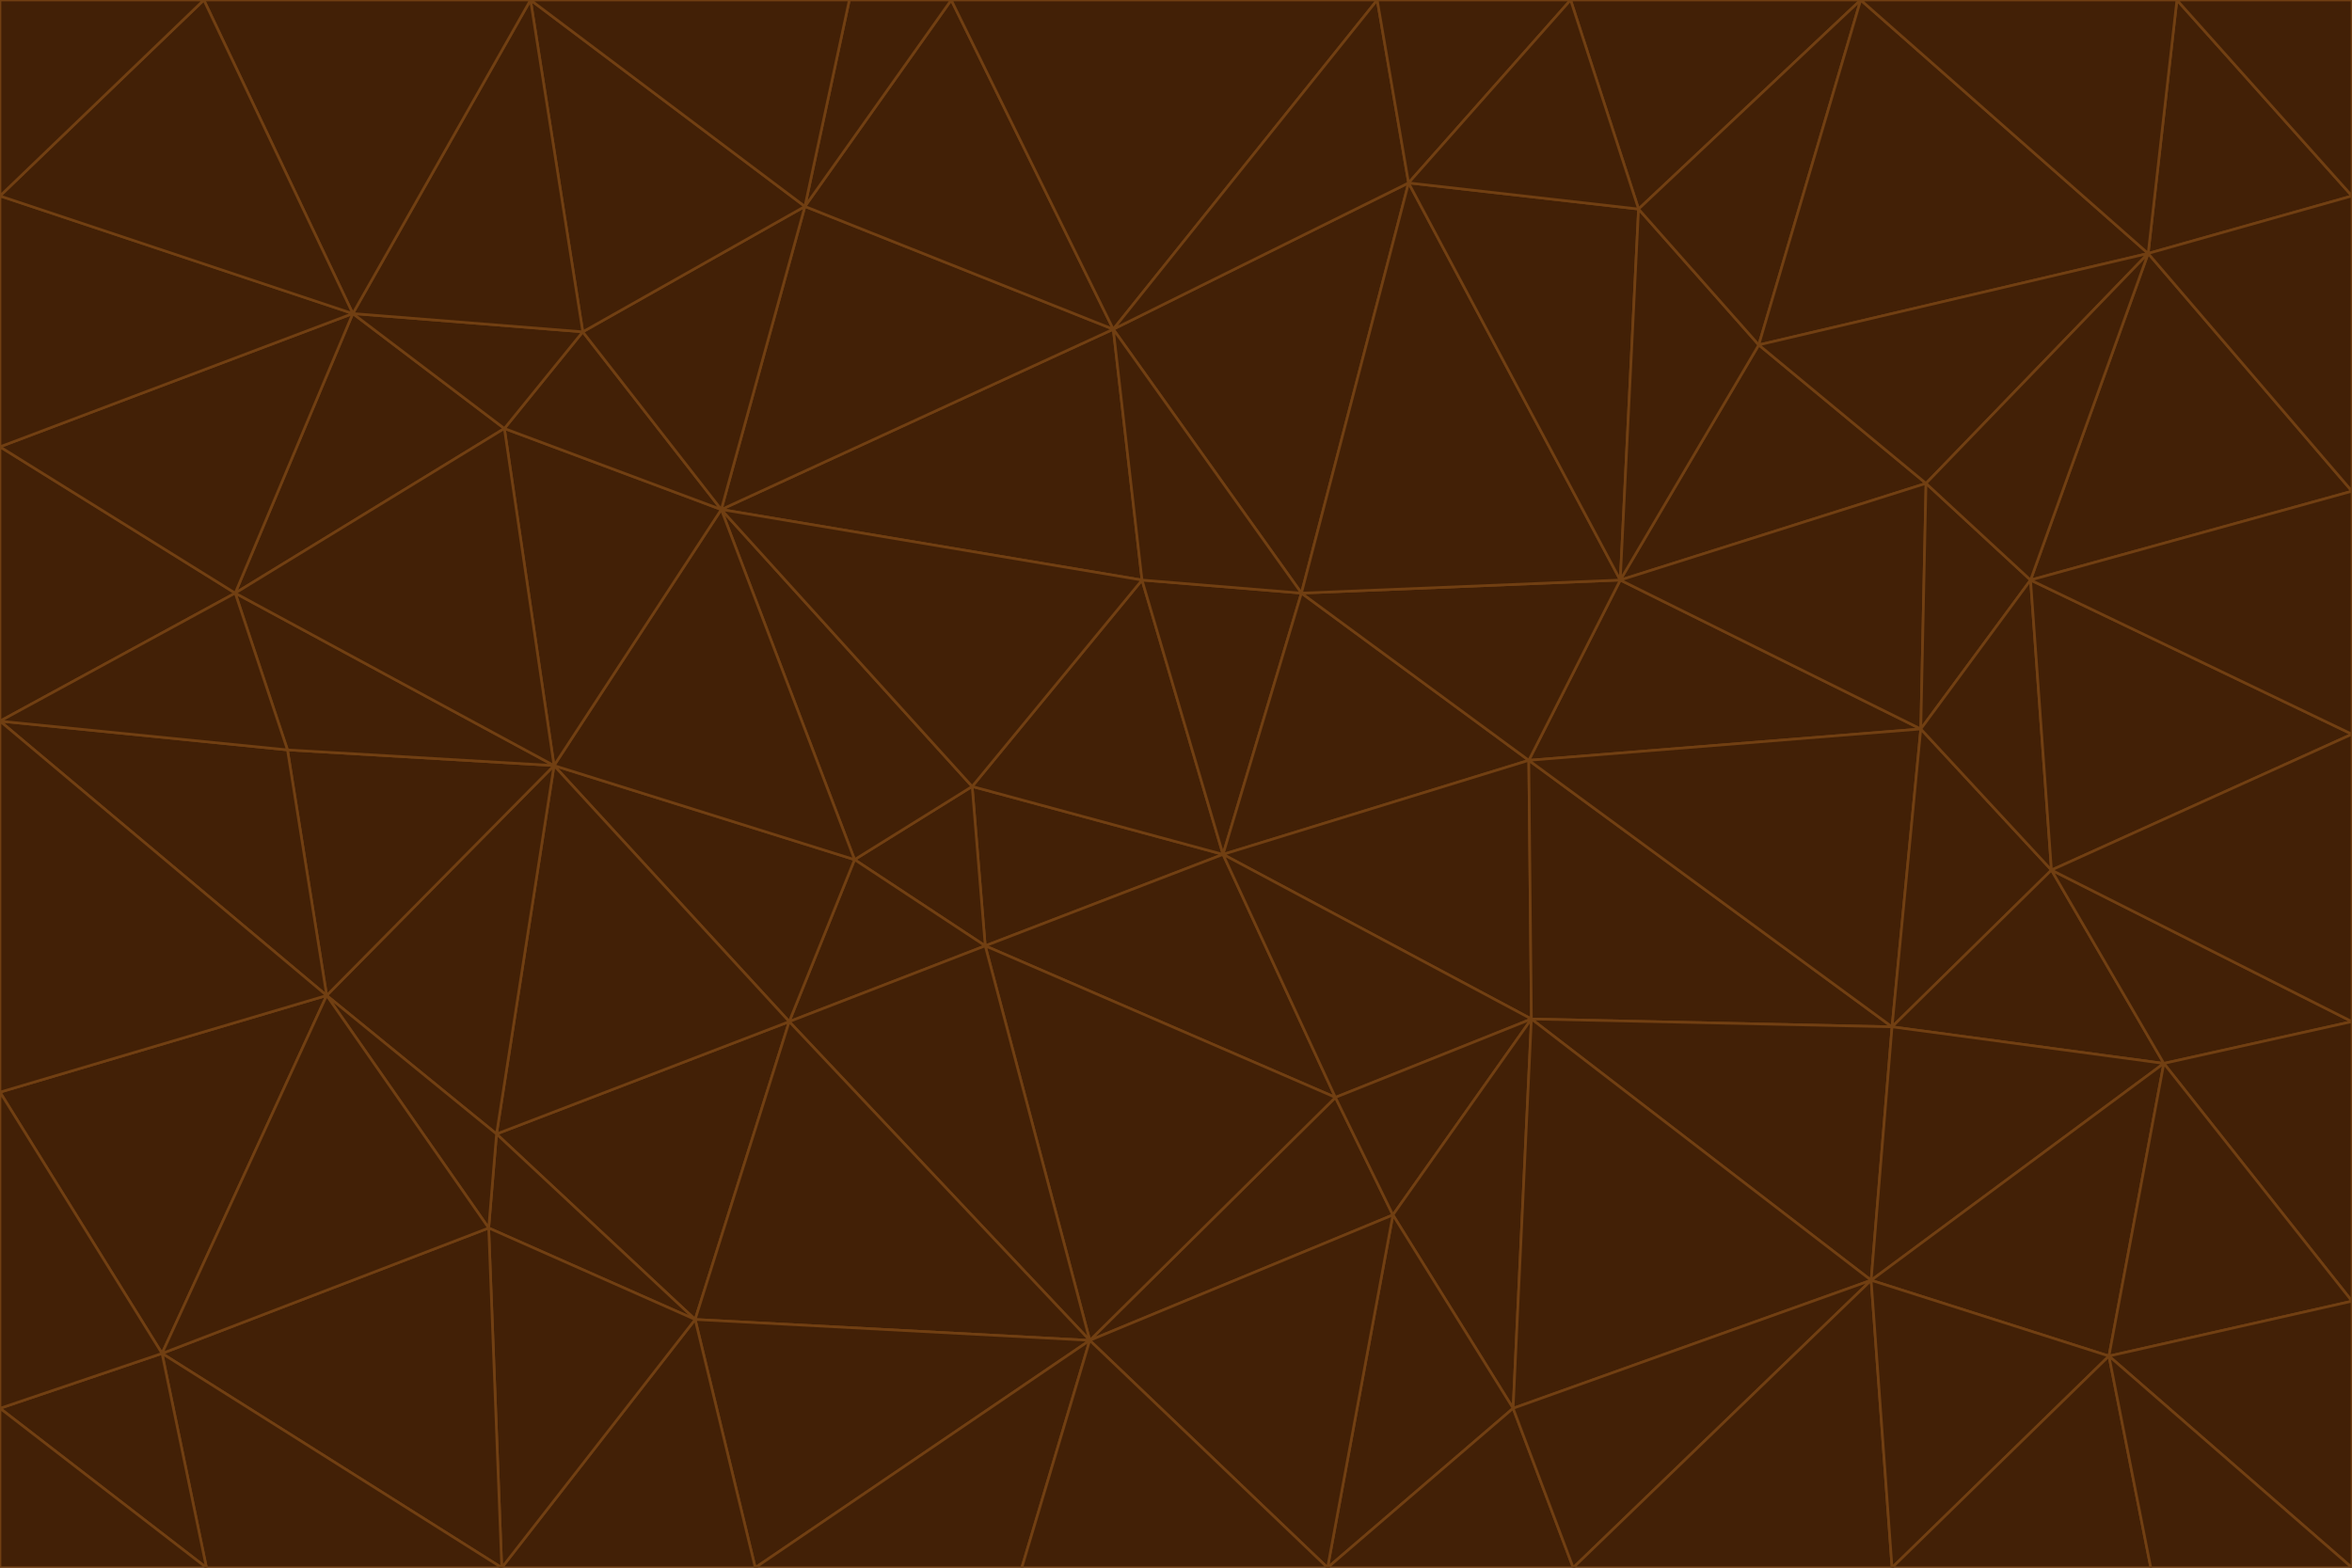 <svg id="visual" viewBox="0 0 900 600" width="900" height="600" xmlns="http://www.w3.org/2000/svg" xmlns:xlink="http://www.w3.org/1999/xlink" version="1.1"><g stroke-width="1" stroke-linejoin="bevel"><path d="M468 327L372 301L377 362Z" fill="#422006" stroke="#713f12"></path><path d="M372 301L327 329L377 362Z" fill="#422006" stroke="#713f12"></path><path d="M468 327L437 222L372 301Z" fill="#422006" stroke="#713f12"></path><path d="M372 301L276 195L327 329Z" fill="#422006" stroke="#713f12"></path><path d="M468 327L498 227L437 222Z" fill="#422006" stroke="#713f12"></path><path d="M327 329L302 391L377 362Z" fill="#422006" stroke="#713f12"></path><path d="M377 362L511 420L468 327Z" fill="#422006" stroke="#713f12"></path><path d="M533 465L511 420L417 513Z" fill="#422006" stroke="#713f12"></path><path d="M468 327L585 291L498 227Z" fill="#422006" stroke="#713f12"></path><path d="M586 390L585 291L468 327Z" fill="#422006" stroke="#713f12"></path><path d="M417 513L511 420L377 362Z" fill="#422006" stroke="#713f12"></path><path d="M511 420L586 390L468 327Z" fill="#422006" stroke="#713f12"></path><path d="M533 465L586 390L511 420Z" fill="#422006" stroke="#713f12"></path><path d="M302 391L417 513L377 362Z" fill="#422006" stroke="#713f12"></path><path d="M426 126L276 195L437 222Z" fill="#422006" stroke="#713f12"></path><path d="M437 222L276 195L372 301Z" fill="#422006" stroke="#713f12"></path><path d="M327 329L212 293L302 391Z" fill="#422006" stroke="#713f12"></path><path d="M539 70L426 126L498 227Z" fill="#422006" stroke="#713f12"></path><path d="M498 227L426 126L437 222Z" fill="#422006" stroke="#713f12"></path><path d="M276 195L212 293L327 329Z" fill="#422006" stroke="#713f12"></path><path d="M735 279L620 222L585 291Z" fill="#422006" stroke="#713f12"></path><path d="M585 291L620 222L498 227Z" fill="#422006" stroke="#713f12"></path><path d="M190 434L266 505L302 391Z" fill="#422006" stroke="#713f12"></path><path d="M302 391L266 505L417 513Z" fill="#422006" stroke="#713f12"></path><path d="M212 293L190 434L302 391Z" fill="#422006" stroke="#713f12"></path><path d="M533 465L579 539L586 390Z" fill="#422006" stroke="#713f12"></path><path d="M586 390L724 393L585 291Z" fill="#422006" stroke="#713f12"></path><path d="M508 600L579 539L533 465Z" fill="#422006" stroke="#713f12"></path><path d="M508 600L533 465L417 513Z" fill="#422006" stroke="#713f12"></path><path d="M190 434L187 470L266 505Z" fill="#422006" stroke="#713f12"></path><path d="M426 126L308 79L276 195Z" fill="#422006" stroke="#713f12"></path><path d="M276 195L193 164L212 293Z" fill="#422006" stroke="#713f12"></path><path d="M289 600L417 513L266 505Z" fill="#422006" stroke="#713f12"></path><path d="M289 600L391 600L417 513Z" fill="#422006" stroke="#713f12"></path><path d="M223 127L193 164L276 195Z" fill="#422006" stroke="#713f12"></path><path d="M212 293L125 381L190 434Z" fill="#422006" stroke="#713f12"></path><path d="M190 434L125 381L187 470Z" fill="#422006" stroke="#713f12"></path><path d="M308 79L223 127L276 195Z" fill="#422006" stroke="#713f12"></path><path d="M620 222L539 70L498 227Z" fill="#422006" stroke="#713f12"></path><path d="M426 126L364 0L308 79Z" fill="#422006" stroke="#713f12"></path><path d="M391 600L508 600L417 513Z" fill="#422006" stroke="#713f12"></path><path d="M110 287L125 381L212 293Z" fill="#422006" stroke="#713f12"></path><path d="M192 600L289 600L266 505Z" fill="#422006" stroke="#713f12"></path><path d="M90 227L110 287L212 293Z" fill="#422006" stroke="#713f12"></path><path d="M716 490L724 393L586 390Z" fill="#422006" stroke="#713f12"></path><path d="M620 222L627 80L539 70Z" fill="#422006" stroke="#713f12"></path><path d="M724 393L735 279L585 291Z" fill="#422006" stroke="#713f12"></path><path d="M737 185L673 132L620 222Z" fill="#422006" stroke="#713f12"></path><path d="M673 132L627 80L620 222Z" fill="#422006" stroke="#713f12"></path><path d="M508 600L602 600L579 539Z" fill="#422006" stroke="#713f12"></path><path d="M579 539L716 490L586 390Z" fill="#422006" stroke="#713f12"></path><path d="M527 0L364 0L426 126Z" fill="#422006" stroke="#713f12"></path><path d="M308 79L203 0L223 127Z" fill="#422006" stroke="#713f12"></path><path d="M527 0L426 126L539 70Z" fill="#422006" stroke="#713f12"></path><path d="M364 0L325 0L308 79Z" fill="#422006" stroke="#713f12"></path><path d="M135 120L90 227L193 164Z" fill="#422006" stroke="#713f12"></path><path d="M602 600L716 490L579 539Z" fill="#422006" stroke="#713f12"></path><path d="M724 393L785 333L735 279Z" fill="#422006" stroke="#713f12"></path><path d="M135 120L193 164L223 127Z" fill="#422006" stroke="#713f12"></path><path d="M193 164L90 227L212 293Z" fill="#422006" stroke="#713f12"></path><path d="M0 418L62 518L125 381Z" fill="#422006" stroke="#713f12"></path><path d="M601 0L527 0L539 70Z" fill="#422006" stroke="#713f12"></path><path d="M203 0L135 120L223 127Z" fill="#422006" stroke="#713f12"></path><path d="M712 0L601 0L627 80Z" fill="#422006" stroke="#713f12"></path><path d="M735 279L737 185L620 222Z" fill="#422006" stroke="#713f12"></path><path d="M187 470L192 600L266 505Z" fill="#422006" stroke="#713f12"></path><path d="M62 518L192 600L187 470Z" fill="#422006" stroke="#713f12"></path><path d="M828 407L785 333L724 393Z" fill="#422006" stroke="#713f12"></path><path d="M735 279L777 222L737 185Z" fill="#422006" stroke="#713f12"></path><path d="M785 333L777 222L735 279Z" fill="#422006" stroke="#713f12"></path><path d="M712 0L627 80L673 132Z" fill="#422006" stroke="#713f12"></path><path d="M712 0L673 132L822 97Z" fill="#422006" stroke="#713f12"></path><path d="M627 80L601 0L539 70Z" fill="#422006" stroke="#713f12"></path><path d="M325 0L203 0L308 79Z" fill="#422006" stroke="#713f12"></path><path d="M0 276L125 381L110 287Z" fill="#422006" stroke="#713f12"></path><path d="M125 381L62 518L187 470Z" fill="#422006" stroke="#713f12"></path><path d="M602 600L724 600L716 490Z" fill="#422006" stroke="#713f12"></path><path d="M716 490L828 407L724 393Z" fill="#422006" stroke="#713f12"></path><path d="M807 519L828 407L716 490Z" fill="#422006" stroke="#713f12"></path><path d="M785 333L900 281L777 222Z" fill="#422006" stroke="#713f12"></path><path d="M0 171L0 276L90 227Z" fill="#422006" stroke="#713f12"></path><path d="M90 227L0 276L110 287Z" fill="#422006" stroke="#713f12"></path><path d="M0 171L90 227L135 120Z" fill="#422006" stroke="#713f12"></path><path d="M0 276L0 418L125 381Z" fill="#422006" stroke="#713f12"></path><path d="M62 518L79 600L192 600Z" fill="#422006" stroke="#713f12"></path><path d="M0 539L79 600L62 518Z" fill="#422006" stroke="#713f12"></path><path d="M724 600L807 519L716 490Z" fill="#422006" stroke="#713f12"></path><path d="M822 97L673 132L737 185Z" fill="#422006" stroke="#713f12"></path><path d="M0 75L0 171L135 120Z" fill="#422006" stroke="#713f12"></path><path d="M0 418L0 539L62 518Z" fill="#422006" stroke="#713f12"></path><path d="M900 188L822 97L777 222Z" fill="#422006" stroke="#713f12"></path><path d="M777 222L822 97L737 185Z" fill="#422006" stroke="#713f12"></path><path d="M203 0L78 0L135 120Z" fill="#422006" stroke="#713f12"></path><path d="M900 391L785 333L828 407Z" fill="#422006" stroke="#713f12"></path><path d="M900 391L900 281L785 333Z" fill="#422006" stroke="#713f12"></path><path d="M78 0L0 75L135 120Z" fill="#422006" stroke="#713f12"></path><path d="M900 498L900 391L828 407Z" fill="#422006" stroke="#713f12"></path><path d="M724 600L823 600L807 519Z" fill="#422006" stroke="#713f12"></path><path d="M807 519L900 498L828 407Z" fill="#422006" stroke="#713f12"></path><path d="M0 539L0 600L79 600Z" fill="#422006" stroke="#713f12"></path><path d="M900 281L900 188L777 222Z" fill="#422006" stroke="#713f12"></path><path d="M900 600L900 498L807 519Z" fill="#422006" stroke="#713f12"></path><path d="M78 0L0 0L0 75Z" fill="#422006" stroke="#713f12"></path><path d="M900 75L833 0L822 97Z" fill="#422006" stroke="#713f12"></path><path d="M822 97L833 0L712 0Z" fill="#422006" stroke="#713f12"></path><path d="M900 188L900 75L822 97Z" fill="#422006" stroke="#713f12"></path><path d="M823 600L900 600L807 519Z" fill="#422006" stroke="#713f12"></path><path d="M900 75L900 0L833 0Z" fill="#422006" stroke="#713f12"></path></g></svg>
